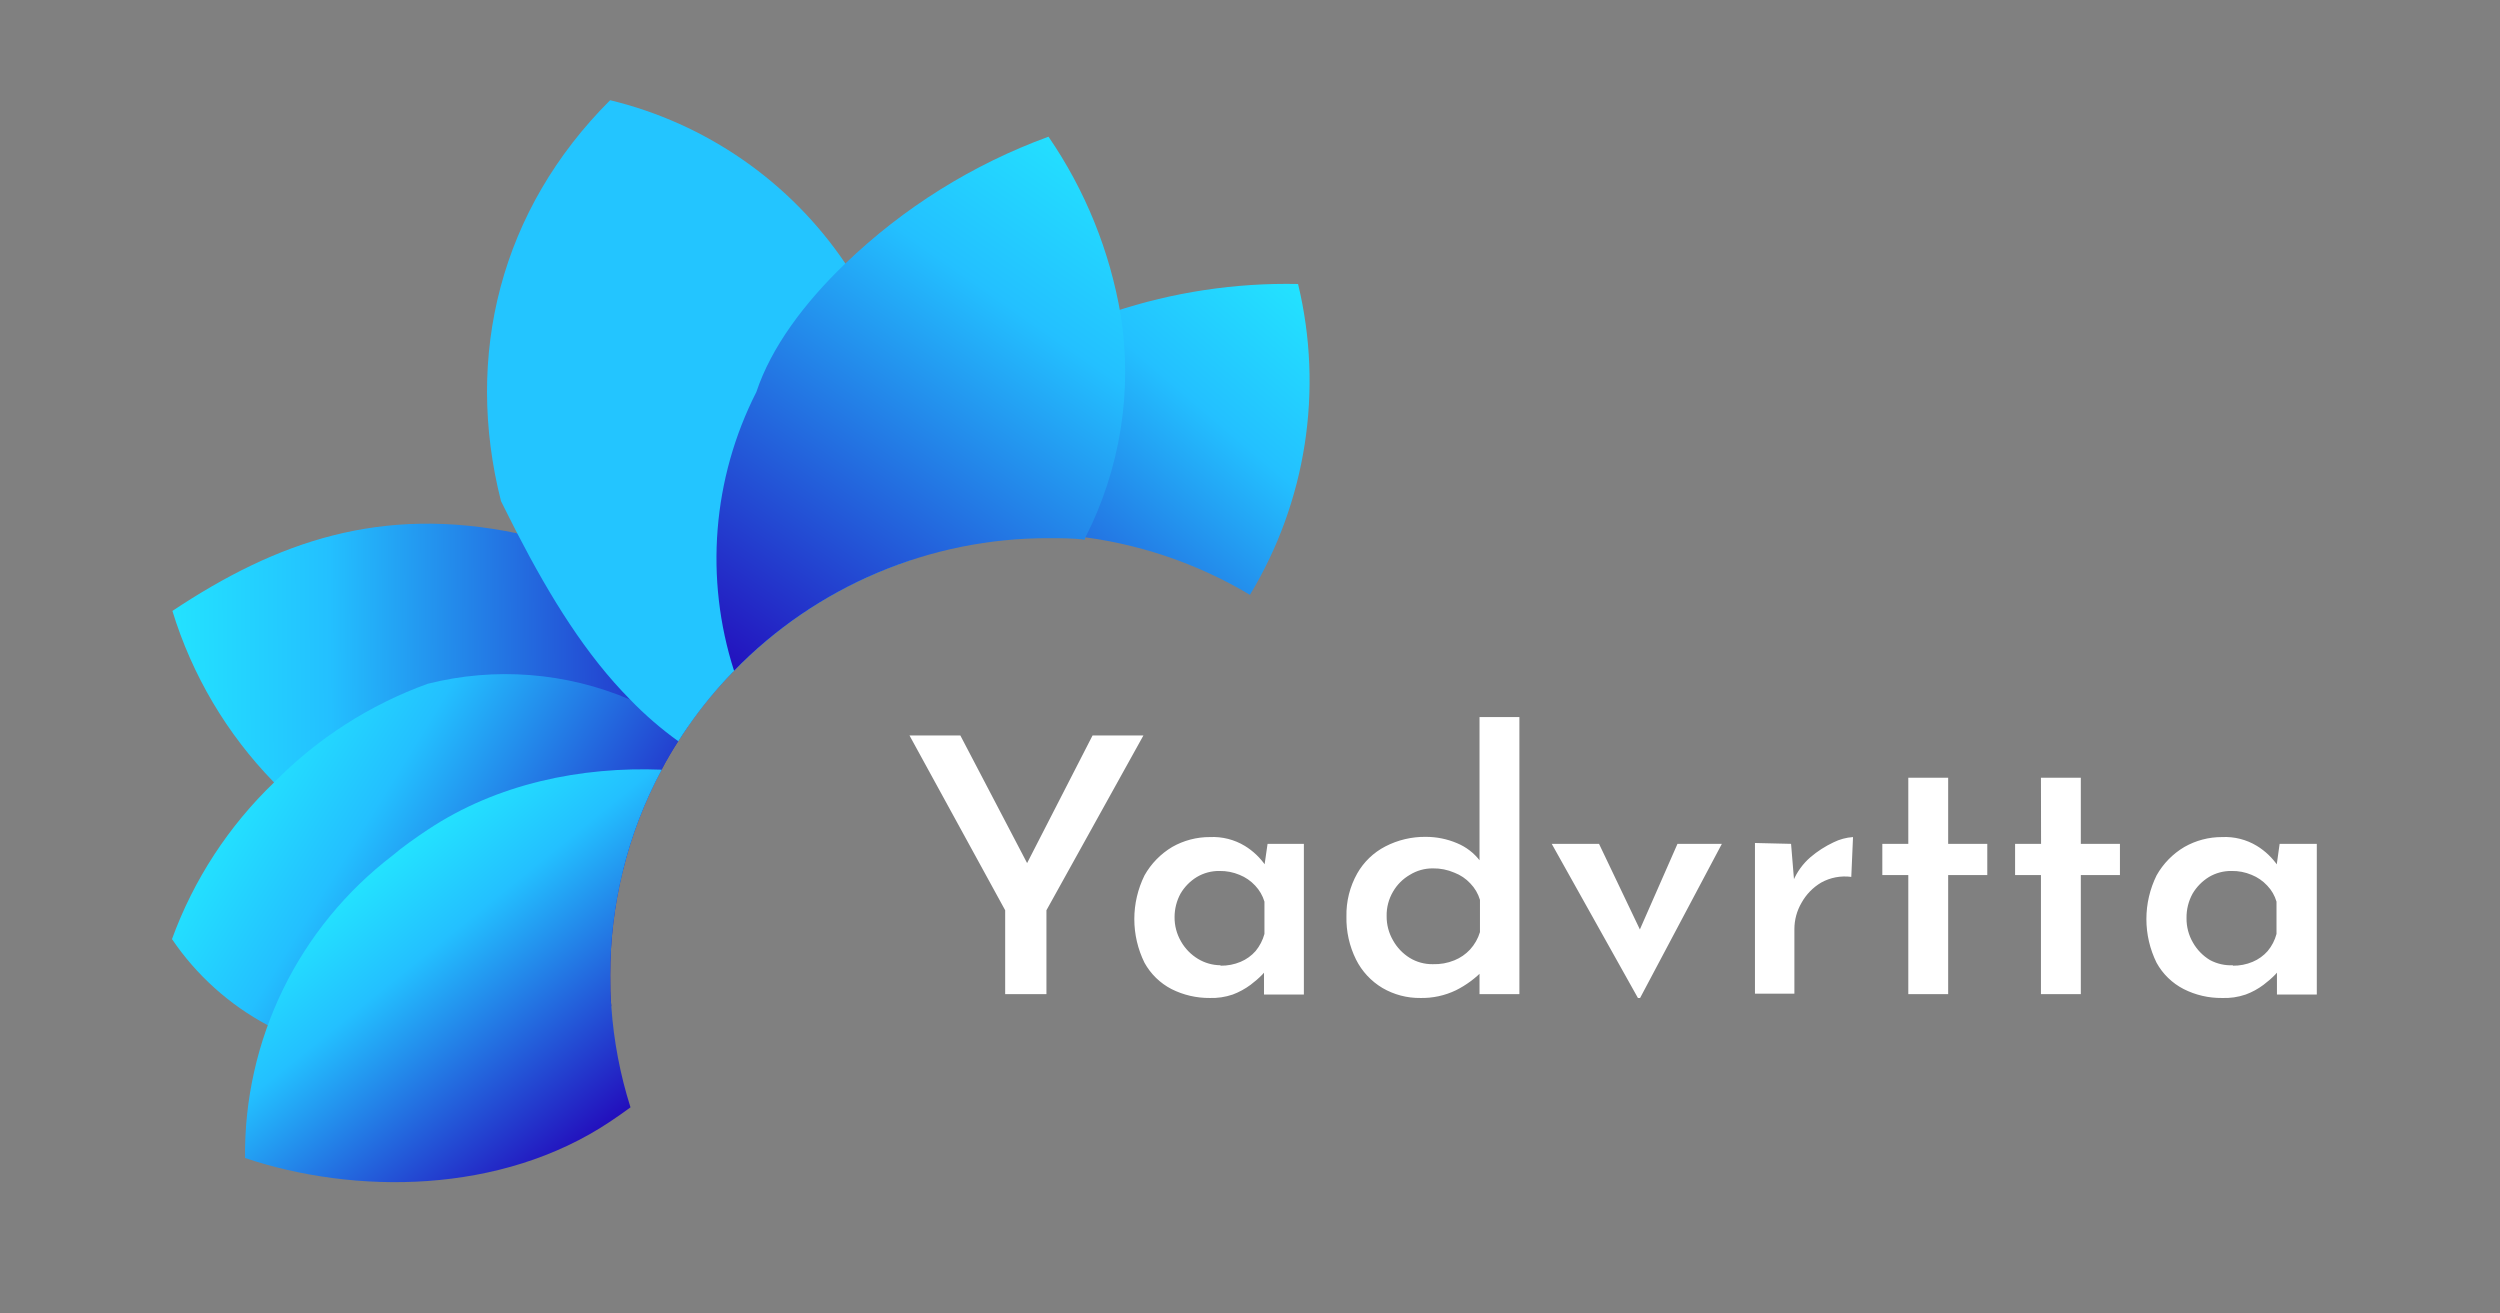 <svg width="198" height="104" viewBox="0 0 198 104" fill="none" xmlns="http://www.w3.org/2000/svg">
<rect x="0" y="0" width="198" height="104" fill="#808080" stroke="none"/>
<path d="M79.61 72.093L72.031 58.248H76.059L81.829 69.279L80.847 69.331L86.531 58.248H90.559L82.878 72.093V78.733H79.61V72.093ZM95.825 79.04C94.767 79.051 93.723 78.808 92.778 78.332C91.878 77.864 91.136 77.14 90.645 76.252C90.114 75.176 89.838 73.992 89.838 72.791C89.838 71.591 90.114 70.407 90.645 69.331C91.167 68.402 91.923 67.626 92.838 67.08C93.748 66.562 94.778 66.291 95.825 66.296C96.796 66.249 97.759 66.492 98.59 66.995C99.248 67.398 99.812 67.935 100.246 68.572L100.075 69.024L100.391 66.833H103.267V78.767H100.109V75.869L100.417 76.627C100.291 76.832 100.142 77.02 99.973 77.19C99.684 77.483 99.373 77.754 99.043 78C98.611 78.319 98.137 78.578 97.635 78.767C97.039 78.971 96.411 79.064 95.782 79.04H95.825ZM96.679 76.483C97.221 76.49 97.758 76.386 98.257 76.176C98.712 75.985 99.118 75.693 99.444 75.323C99.77 74.926 100.008 74.464 100.144 73.968V71.41C100.002 70.935 99.751 70.5 99.41 70.14C99.066 69.768 98.643 69.477 98.172 69.288C97.673 69.078 97.135 68.973 96.593 68.981C95.96 68.97 95.337 69.135 94.793 69.458C94.257 69.784 93.811 70.239 93.495 70.78C93.189 71.345 93.028 71.978 93.026 72.621C93.017 73.303 93.194 73.975 93.538 74.565C93.861 75.133 94.326 75.609 94.886 75.946C95.419 76.268 96.03 76.442 96.653 76.448L96.679 76.483ZM112.502 79.04C111.444 79.054 110.402 78.78 109.489 78.247C108.591 77.712 107.865 76.931 107.398 75.997C106.872 74.938 106.612 73.768 106.638 72.587C106.612 71.394 106.907 70.217 107.492 69.177C108.011 68.264 108.785 67.52 109.719 67.037C110.71 66.524 111.812 66.264 112.928 66.279C113.779 66.278 114.621 66.449 115.403 66.782C116.127 67.082 116.758 67.571 117.23 68.197L117.178 69.271V56.791H120.336V78.733H117.178V76.031L117.494 76.815C116.867 77.473 116.131 78.018 115.318 78.426C114.433 78.853 113.459 79.063 112.476 79.04H112.502ZM113.483 76.363C114.067 76.382 114.649 76.278 115.19 76.056C115.66 75.866 116.082 75.575 116.427 75.204C116.789 74.808 117.058 74.336 117.213 73.823V71.266C117.067 70.779 116.806 70.335 116.453 69.97C116.103 69.592 115.671 69.301 115.19 69.117C114.652 68.883 114.07 68.767 113.483 68.776C112.838 68.771 112.205 68.948 111.657 69.288C111.108 69.606 110.652 70.061 110.334 70.609C109.986 71.197 109.808 71.87 109.822 72.553C109.814 73.232 109.991 73.901 110.334 74.488C110.65 75.053 111.105 75.528 111.657 75.869C112.199 76.198 112.823 76.369 113.457 76.363H113.483ZM129.724 79.04L122.897 66.833H126.643L130.91 75.775L128.965 75.69L132.856 66.833H136.372L129.895 79.04H129.724ZM141.852 66.833L142.133 70.243L142.022 69.765C142.326 69.048 142.791 68.409 143.379 67.898C143.935 67.423 144.552 67.025 145.214 66.713C145.696 66.474 146.221 66.332 146.759 66.296L146.622 69.45C145.798 69.34 144.96 69.498 144.233 69.902C143.582 70.289 143.046 70.842 142.679 71.504C142.311 72.135 142.116 72.853 142.116 73.584V78.699H138.993V66.765L141.852 66.833ZM151.137 61.599H154.295V66.833H157.393V69.305H154.295V78.733H151.137V69.305H149.08V66.833H151.137V61.599ZM161.643 61.599H164.801V66.833H167.899V69.305H164.801V78.733H161.643V69.305H159.595V66.833H161.652L161.643 61.599ZM175.981 79.04C174.926 79.052 173.884 78.809 172.943 78.332C172.038 77.867 171.292 77.143 170.801 76.252C170.27 75.176 169.994 73.992 169.994 72.791C169.994 71.591 170.27 70.407 170.801 69.331C171.323 68.4 172.083 67.624 173.002 67.08C173.91 66.563 174.937 66.293 175.981 66.296C176.952 66.248 177.915 66.491 178.746 66.995C179.404 67.398 179.968 67.935 180.402 68.572L180.24 69.024L180.547 66.833H183.491V78.767H180.334V75.869L180.649 76.627C180.517 76.829 180.365 77.017 180.197 77.19C179.908 77.483 179.597 77.754 179.267 78C178.837 78.323 178.363 78.581 177.859 78.767C177.255 78.974 176.618 79.067 175.981 79.04ZM176.834 76.483C177.376 76.491 177.914 76.387 178.413 76.176C178.868 75.985 179.274 75.693 179.6 75.323C179.929 74.928 180.168 74.465 180.299 73.968V71.41C180.161 70.934 179.91 70.498 179.565 70.14C179.222 69.768 178.799 69.477 178.328 69.288C177.829 69.077 177.291 68.972 176.749 68.981C176.116 68.97 175.493 69.135 174.948 69.458C174.415 69.787 173.969 70.24 173.651 70.78C173.326 71.372 173.162 72.039 173.173 72.715C173.164 73.397 173.341 74.069 173.685 74.658C174.008 75.227 174.473 75.703 175.034 76.039C175.591 76.337 176.22 76.479 176.852 76.448L176.834 76.483Z" fill="white"/>
<path d="M58.035 53.219C56.712 54.578 55.507 56.047 54.433 57.609C54.177 57.967 53.938 58.342 53.708 58.709C53.238 59.442 52.794 60.192 52.393 60.959C51.03 63.495 49.994 66.193 49.312 68.99C44.201 70.098 38.898 69.966 33.848 68.606C32.883 68.367 31.953 68.077 31.066 67.753C27.55 66.521 24.346 64.537 21.678 61.94C17.963 58.123 15.213 53.476 13.655 48.386C21.925 42.879 30.186 39.997 40.965 42.239C41.495 42.35 42.032 42.469 42.578 42.606C48.863 44.123 54.366 47.902 58.035 53.219Z" fill="url(#paint0_linear_451_13)"/>
<path d="M49.91 55.41C51.464 56.046 52.98 56.772 54.45 57.584C54.194 57.942 53.955 58.317 53.725 58.683C53.255 59.416 52.811 60.167 52.41 60.934C51.047 63.469 50.011 66.168 49.329 68.964C48.662 71.672 48.326 74.452 48.331 77.241C48.331 78.094 48.331 78.878 48.416 79.688C45.654 81.18 42.707 82.3 39.651 83.021C36.61 83.965 33.41 84.29 30.24 83.977C27.071 83.663 23.997 82.718 21.2 81.197C18.156 79.573 15.555 77.232 13.621 74.377C15.337 69.669 18.11 65.417 21.729 61.948C25.14 58.478 29.288 55.816 33.865 54.157C39.206 52.808 44.843 53.248 49.91 55.41Z" fill="url(#paint1_linear_451_13)"/>
<path d="M49.329 68.99C48.662 71.698 48.326 74.478 48.331 77.267C48.331 78.119 48.331 78.904 48.416 79.713C48.605 82.427 49.114 85.108 49.935 87.701C49.415 88.085 48.877 88.46 48.331 88.826C39.66 94.623 28.087 94.623 19.407 91.716C19.358 87.092 20.387 82.52 22.413 78.362C24.44 74.204 27.408 70.575 31.082 67.762C31.936 67.037 32.9 66.364 33.873 65.716C39.378 62.05 46.052 60.704 52.41 60.959C51.047 63.495 50.011 66.193 49.329 68.99Z" fill="url(#paint2_linear_451_13)"/>
<path d="M72.21 44.328C66.876 46.081 62.047 49.1 58.137 53.125C58.104 53.152 58.075 53.184 58.051 53.219C56.729 54.578 55.524 56.047 54.45 57.609C54.194 57.967 53.955 58.342 53.724 58.709C52.357 57.725 51.081 56.621 49.91 55.41C46.436 51.898 43.637 47.405 40.965 42.239C40.539 41.387 40.112 40.577 39.677 39.682C36.749 28.131 39.643 16.606 48.322 7.936C55.929 9.777 62.573 14.389 66.953 20.868C69.037 23.973 70.562 27.418 71.459 31.047C71.862 32.692 72.148 34.364 72.313 36.05C72.625 38.803 72.59 41.584 72.21 44.328Z" fill="#23C5FF"/>
<path d="M98.995 47.111C94.703 44.547 89.902 42.951 84.929 42.434C83.986 42.333 83.034 42.271 82.072 42.247C75.469 42.083 68.955 43.809 63.301 47.22C65.413 42.885 68.192 38.907 71.534 35.429C72.197 34.716 72.884 34.009 73.593 33.361C77.752 29.432 82.733 26.476 88.176 24.704C92.89 23.137 97.839 22.389 102.806 22.492C104.83 30.88 103.46 39.726 98.995 47.111Z" fill="url(#paint3_linear_451_13)"/>
<path d="M85.934 42.623C85.938 42.663 85.938 42.703 85.934 42.742C84.952 42.623 84.005 42.623 83.04 42.623C78.397 42.618 73.8 43.545 69.522 45.35C65.244 47.154 61.372 49.798 58.137 53.125C55.792 45.82 56.427 37.887 59.904 31.047C61.073 27.526 63.684 24.005 66.953 20.868C71.559 16.441 77.038 13.021 83.04 10.826C85.949 15.062 87.9 19.879 88.759 24.943C89.715 30.986 88.725 37.177 85.934 42.623Z" fill="url(#paint4_linear_451_13)"/>
<defs>
<linearGradient id="paint0_linear_451_13" x1="3.362" y1="55.157" x2="77.64" y2="54.754" gradientUnits="userSpaceOnUse">
<stop stop-color="#23FFFF"/>
<stop offset="0.307" stop-color="#23C0FF"/>
<stop offset="0.778" stop-color="#2300B7"/>
<stop offset="0.921" stop-color="#2300BA"/>
<stop offset="1" stop-color="#2300C1"/>
</linearGradient>
<linearGradient id="paint1_linear_451_13" x1="14.5" y1="55.035" x2="62.825" y2="84.947" gradientUnits="userSpaceOnUse">
<stop stop-color="#23FFFF"/>
<stop offset="0.31" stop-color="#23C0FF"/>
<stop offset="0.78" stop-color="#2300B7"/>
<stop offset="0.92" stop-color="#2300BA"/>
<stop offset="1" stop-color="#2300C1"/>
</linearGradient>
<linearGradient id="paint2_linear_451_13" x1="25.808" y1="63.892" x2="54.265" y2="99.037" gradientUnits="userSpaceOnUse">
<stop stop-color="#23FFFF"/>
<stop offset="0.31" stop-color="#23C0FF"/>
<stop offset="0.78" stop-color="#2300B7"/>
<stop offset="0.92" stop-color="#2300BA"/>
<stop offset="1" stop-color="#2300C1"/>
</linearGradient>
<linearGradient id="paint3_linear_451_13" x1="106.895" y1="12.671" x2="59.45" y2="68.435" gradientUnits="userSpaceOnUse">
<stop stop-color="#23FFFF"/>
<stop offset="0.307" stop-color="#23C0FF"/>
<stop offset="0.778" stop-color="#2300B7"/>
<stop offset="0.921" stop-color="#2300BA"/>
<stop offset="1" stop-color="#2300C1"/>
</linearGradient>
<linearGradient id="paint4_linear_451_13" x1="87.178" y1="-2.428" x2="38.948" y2="66.98" gradientUnits="userSpaceOnUse">
<stop stop-color="#23FFFF"/>
<stop offset="0.307" stop-color="#23C0FF"/>
<stop offset="0.778" stop-color="#2300B7"/>
<stop offset="0.921" stop-color="#2300BA"/>
<stop offset="1" stop-color="#2300C1"/>
</linearGradient>
</defs>
</svg>
